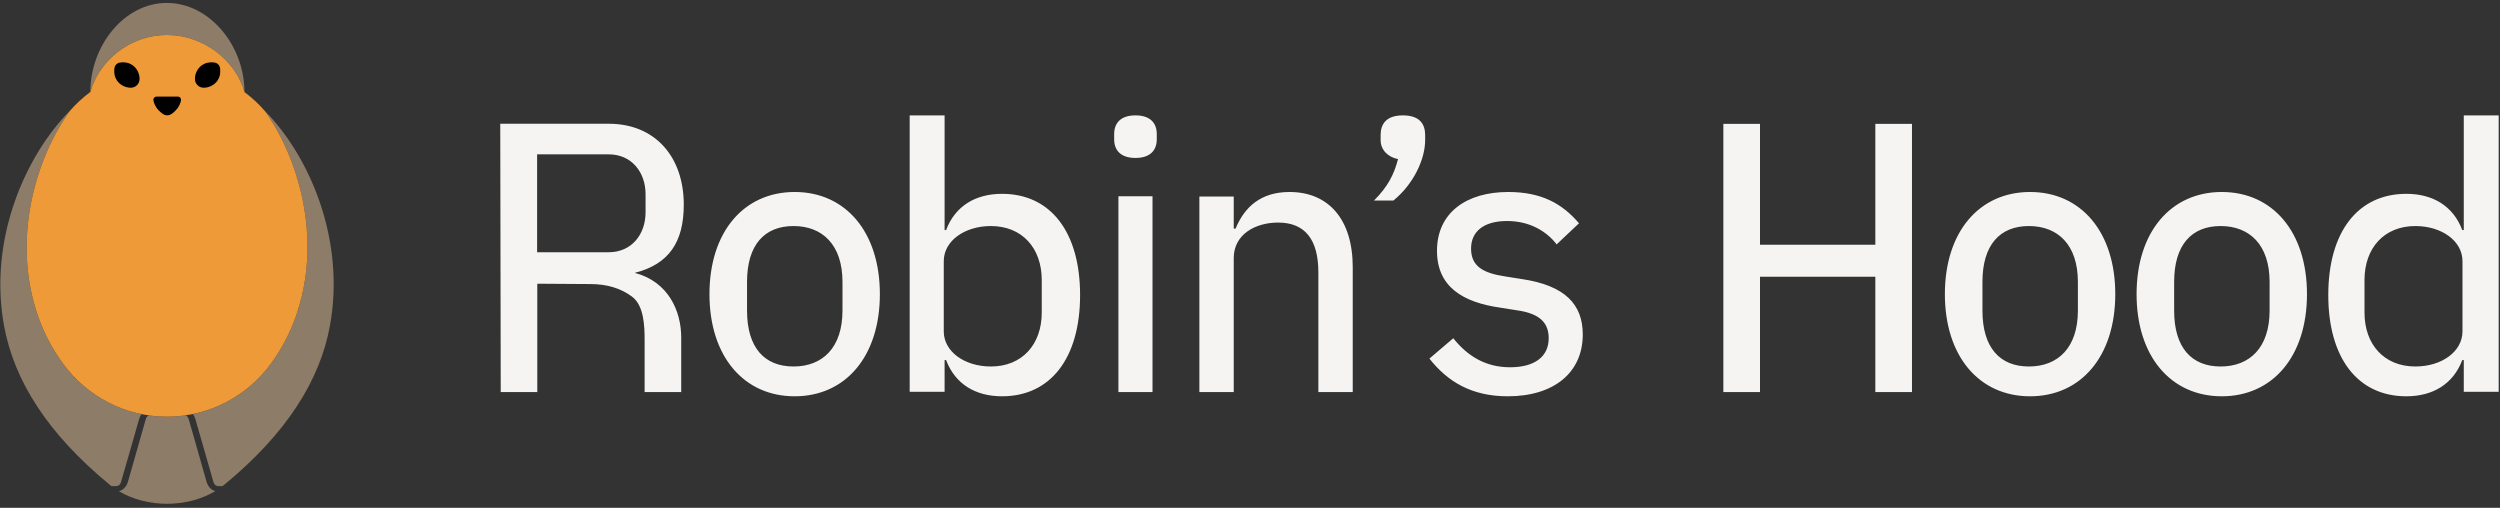<?xml version="1.0" encoding="UTF-8"?>
<svg width="448px" height="91px" viewBox="0 0 448 91" version="1.1" xmlns="http://www.w3.org/2000/svg" xmlns:xlink="http://www.w3.org/1999/xlink">
    <rect x="0" y="0" width="448" height="91" fill="#333333" stroke="none"/>
    <title>Robin's Hood logo</title>
    <defs>
        <style>
            #Text {
                fill: #F5F4F2;
            }
            @media (prefers-color-scheme: dark) {
                #Text {
                    fill: #212121;
                }
            }
        </style>
    </defs>
    <g id="single line logo" stroke="none" stroke-width="1" fill="none" fill-rule="evenodd">
        <g id="Logo" transform="translate(-20.5, -5)">
            <path d="M53.784,79.422 C53.993,79.524 54.168,79.713 54.286,80.02 L54.333,80.159 L57.492,91.252 C57.78,92.242 58.325,92.789 59.08,93.003 C54.045,96.033 46.847,96.038 41.798,93.019 C42.586,92.818 43.154,92.269 43.449,91.252 L46.608,80.159 C46.72,79.78 46.906,79.552 47.136,79.433 C48.218,79.589 49.316,79.67 50.425,79.67 C51.556,79.67 52.677,79.586 53.78,79.423 L53.784,79.422 Z M67.936,24.855 C75.787,32.746 82.464,47.716 79.637,63.314 C77.838,73.224 71.8,82.712 60.683,91.873 C60.583,91.955 60.482,92.035 60.38,92.114 L59.693,92.114 C59.252,92.114 58.937,91.922 58.756,91.391 L58.713,91.252 L55.528,80.159 C55.419,79.77 55.267,79.45 55.076,79.193 C60.627,78.042 65.627,74.858 69.046,70.173 C71.027,67.466 72.496,64.599 73.522,61.686 C78.372,47.831 73.973,33.228 67.936,24.855 Z M33.027,24.855 C26.989,33.228 22.478,47.831 27.327,61.686 C28.352,64.599 29.822,67.466 31.804,70.173 C35.239,74.88 40.269,78.073 45.853,79.209 C45.668,79.463 45.52,79.777 45.413,80.159 L42.228,91.252 C42.055,91.889 41.725,92.114 41.247,92.114 L40.47,92.114 C40.368,92.035 40.267,91.955 40.167,91.873 C29.041,82.718 23.011,73.224 21.213,63.314 C18.385,47.716 25.175,32.746 33.027,24.855 Z M50.401,5.523 C58.014,5.523 64.309,13.135 64.309,21.502 C62.784,15.91 57.014,11.27 50.401,11.27 C43.79,11.27 38.215,15.91 36.691,21.502 C36.691,13.135 42.79,5.523 50.401,5.523 Z" id="Outside" fill="#8D7C68"></path>
            <path d="M50.401,11.27 C57.014,11.27 62.784,15.91 64.309,21.502 C65.644,22.494 66.867,23.63 67.957,24.885 L68.159,25.168 L68.159,25.168 C68.249,25.297 68.34,25.428 68.43,25.56 L68.564,25.758 L68.724,25.998 L68.724,25.998 L68.882,26.24 C68.985,26.398 69.087,26.558 69.188,26.72 L69.302,26.903 L69.302,26.903 L69.455,27.153 L69.604,27.402 C69.681,27.531 69.758,27.662 69.834,27.793 L69.948,27.99 L70.034,28.142 L70.11,28.277 L70.283,28.588 L70.283,28.588 L70.368,28.745 C70.441,28.878 70.513,29.013 70.585,29.149 L70.692,29.353 C70.761,29.486 70.83,29.62 70.898,29.754 L71,29.956 L71,29.956 L71.136,30.231 L71.136,30.231 L71.212,30.388 L71.327,30.625 L71.327,30.625 L71.458,30.901 L71.552,31.104 L71.662,31.345 L71.755,31.55 L71.901,31.879 L71.973,32.043 L71.973,32.043 L72.044,32.209 C72.107,32.356 72.169,32.503 72.231,32.652 L72.334,32.902 C72.468,33.23 72.599,33.562 72.727,33.898 C72.8,34.09 72.872,34.284 72.943,34.479 C73.041,34.749 73.137,35.02 73.23,35.293 C73.285,35.452 73.339,35.613 73.392,35.774 L73.471,36.016 C73.78,36.971 74.061,37.951 74.31,38.95 L74.402,39.326 C74.448,39.52 74.494,39.715 74.538,39.91 C74.578,40.089 74.618,40.269 74.656,40.45 C74.691,40.615 74.725,40.78 74.759,40.946 L74.808,41.194 L74.838,41.352 L74.838,41.352 C74.977,42.083 75.099,42.822 75.202,43.568 C75.227,43.75 75.251,43.931 75.274,44.114 L75.305,44.369 L75.348,44.748 C75.368,44.935 75.388,45.123 75.406,45.311 C75.49,46.196 75.548,47.09 75.576,47.991 L75.586,48.384 C75.596,48.862 75.598,49.342 75.591,49.824 C75.586,50.172 75.577,50.52 75.562,50.869 C75.549,51.19 75.532,51.512 75.511,51.834 C75.496,52.062 75.479,52.29 75.46,52.518 L75.424,52.923 C75.416,53.008 75.408,53.094 75.399,53.179 C75.38,53.374 75.359,53.569 75.336,53.764 L75.286,54.172 C75.239,54.545 75.186,54.918 75.127,55.292 C74.974,56.26 74.783,57.229 74.549,58.198 C74.325,59.127 74.063,60.055 73.761,60.98 C73.684,61.215 73.604,61.451 73.522,61.686 C72.496,64.599 71.027,67.466 69.046,70.173 C64.737,76.077 57.916,79.599 50.645,79.668 L50.425,79.67 C43.069,79.67 36.156,76.137 31.804,70.173 C29.822,67.466 28.352,64.599 27.327,61.686 C22.478,47.831 26.989,33.228 33.027,24.855 L32.99,24.907 C34.09,23.63 35.332,22.481 36.691,21.479 L36.691,21.502 L36.691,21.502 C38.215,15.91 43.79,11.27 50.401,11.27 Z" id="Inside" fill="#EF9A39"></path>
            <path d="M52.358,22.309 C52.532,22.308 52.697,22.384 52.809,22.516 C52.921,22.647 52.967,22.821 52.936,22.989 C52.935,22.99 52.935,22.99 52.935,22.99 C52.783,23.809 52.305,24.631 51.343,25.351 C51.098,25.535 50.774,25.667 50.465,25.67 C50.145,25.674 49.841,25.542 49.586,25.351 C48.624,24.631 48.146,23.809 47.995,22.99 C47.994,22.99 47.994,22.99 47.994,22.989 C47.963,22.821 48.01,22.648 48.121,22.516 C48.233,22.385 48.398,22.309 48.572,22.309 L52.358,22.309 L52.358,22.309 Z M44.243,16.672 C45.086,17.256 45.478,18.237 45.506,18.977 L45.508,19.059 L45.507,19.055 C45.54,19.489 45.382,19.934 45.048,20.268 C44.734,20.582 44.319,20.732 43.907,20.719 L43.851,20.716 C43.103,20.714 42.076,20.32 41.469,19.446 C41.084,18.89 40.886,18.145 41.012,17.191 C41.078,16.694 41.497,16.275 41.994,16.21 C42.948,16.083 43.687,16.287 44.243,16.672 Z M56.7,16.672 C57.256,16.287 57.995,16.083 58.949,16.21 C59.446,16.275 59.865,16.694 59.931,17.191 C60.057,18.145 59.859,18.89 59.474,19.446 C58.867,20.32 57.84,20.714 57.092,20.716 L57.092,20.716 L57.036,20.719 C56.625,20.732 56.209,20.582 55.895,20.268 C55.561,19.934 55.403,19.489 55.436,19.055 L55.436,19.055 L55.435,19.059 L55.437,18.977 C55.466,18.237 55.857,17.256 56.7,16.672 Z" id="Face" fill="#000000"></path>
        </g>
        <g id="Text" transform="translate(76, -11.318)">
            <g>
                <path d="M20.282,81.571 L20.282,62.159 L29.814,62.221 C32.759,62.221 35.241,62.972 37.257,64.472 C39.412,66.075 39.517,69.751 39.517,72.353 C39.517,73.747 39.517,76.82 39.517,81.571 L46.072,81.571 C46.072,76.779 46.072,73.512 46.072,71.769 C46.072,67.097 43.795,61.794 37.745,60.214 C43.824,58.675 46.533,54.755 46.533,47.995 C46.533,39.427 41.405,33.494 33.097,33.494 L13.645,33.494 L13.73,81.571 L20.282,81.571 Z M33.079,56.519 L20.251,56.519 L20.251,38.977 L33.079,38.977 C37.216,38.977 39.685,42.21 39.685,46.119 L39.685,49.377 C39.685,53.286 37.216,56.519 33.079,56.519 Z M66.404,82.333 C75.526,82.333 81.672,75.173 81.672,64.028 C81.672,52.883 75.526,45.723 66.404,45.723 C57.282,45.723 51.136,52.883 51.136,64.028 C51.136,75.173 57.282,82.333 66.404,82.333 Z M287.789,82.333 C296.911,82.333 303.057,75.173 303.057,64.028 C303.057,52.883 296.911,45.723 287.789,45.723 C278.667,45.723 272.522,52.883 272.522,64.028 C272.522,75.173 278.667,82.333 287.789,82.333 Z M322.142,82.333 C331.264,82.333 337.41,75.173 337.41,64.028 C337.41,52.883 331.264,45.723 322.142,45.723 C313.02,45.723 306.874,52.883 306.874,64.028 C306.874,75.173 313.02,82.333 322.142,82.333 Z M66.195,76.994 C61.004,76.994 57.869,73.634 57.869,66.979 L57.869,61.84 C57.869,55.185 61.004,51.824 66.195,51.824 C71.385,51.824 74.974,55.185 74.974,61.84 L74.974,66.979 C74.974,73.634 71.385,76.994 66.195,76.994 Z M287.58,76.994 C282.389,76.994 279.254,73.634 279.254,66.979 L279.254,61.84 C279.254,55.185 282.389,51.824 287.58,51.824 C292.771,51.824 296.359,55.185 296.359,61.84 L296.359,66.979 C296.359,73.634 292.771,76.994 287.58,76.994 Z M321.933,76.994 C316.742,76.994 313.607,73.634 313.607,66.979 L313.607,61.84 C313.607,55.185 316.742,51.824 321.933,51.824 C327.123,51.824 330.712,55.185 330.712,61.84 L330.712,66.979 C330.712,73.634 327.123,76.994 321.933,76.994 Z M103.562,82.333 C112.306,82.333 117.552,75.438 117.552,64.192 C117.552,52.946 112.306,46.051 103.562,46.051 C98.786,46.051 95.154,48.26 93.54,52.545 L93.271,52.545 L93.271,31.994 L87.016,31.994 L87.016,81.53 L93.271,81.53 L93.271,75.84 L93.54,75.84 C95.154,80.124 98.786,82.333 103.562,82.333 Z M101.567,76.994 C96.876,76.994 93.123,74.345 93.123,70.702 L93.123,58.117 C93.123,54.474 96.876,51.824 101.567,51.824 C107.129,51.824 110.681,55.732 110.681,61.495 L110.681,67.324 C110.681,73.086 107.129,76.994 101.567,76.994 Z M127.476,39.621 C130.134,39.621 131.293,38.24 131.293,36.268 L131.293,35.347 C131.293,33.374 130.134,31.994 127.476,31.994 C124.818,31.994 123.659,33.374 123.659,35.347 L123.659,36.268 C123.659,38.24 124.818,39.621 127.476,39.621 Z M130.53,81.571 L130.53,46.485 L124.422,46.485 L124.422,81.571 L130.53,81.571 Z M145.086,81.571 L145.086,57.559 C145.086,53.298 148.993,51.201 153.032,51.201 C157.867,51.201 160.251,54.245 160.251,60.13 L160.251,81.571 L166.409,81.571 L166.409,59.183 C166.409,50.66 162.105,45.723 155.085,45.723 C149.92,45.723 147.006,48.428 145.417,52.284 L145.086,52.284 L145.086,46.534 L138.927,46.534 L138.927,81.571 L145.086,81.571 Z M173.705,47.248 C177.271,44.347 179.387,39.907 179.387,36.413 L179.387,35.525 C179.387,33.62 178.467,31.994 175.4,31.994 C172.334,31.994 171.409,33.62 171.409,35.525 L171.409,36.413 C171.409,38.19 172.715,39.471 174.528,39.827 C173.803,42.609 172.704,44.761 170.226,47.248 L173.705,47.248 Z M194.197,82.333 C202.476,82.333 207.633,78.078 207.633,71.256 C207.633,65.852 204.443,62.474 196.708,61.326 L193.722,60.853 C189.65,60.245 187.615,58.962 187.615,55.855 C187.615,52.883 189.786,50.924 194.061,50.924 C198.268,50.924 201.254,52.883 202.951,55.112 L206.954,51.329 C203.968,47.817 200.236,45.723 194.265,45.723 C186.868,45.723 181.508,49.37 181.508,56.26 C181.508,62.745 186.19,65.514 192.908,66.46 L195.893,66.933 C200.168,67.54 201.526,69.364 201.526,71.931 C201.526,75.173 199.083,77.132 194.604,77.132 C190.329,77.132 187.072,75.241 184.425,71.931 L180.15,75.579 C183.408,79.699 187.683,82.333 194.197,82.333 Z M239.392,81.571 L239.392,60.907 L260.06,60.907 L260.06,81.571 L266.626,81.571 L266.626,33.519 L260.06,33.519 L260.06,55.175 L239.392,55.175 L239.392,33.519 L232.825,33.519 L232.825,81.571 L239.392,81.571 Z M355.217,82.333 C359.993,82.333 363.625,80.124 365.239,75.84 L365.508,75.84 L365.508,81.53 L371.763,81.53 L371.763,31.994 L365.508,31.994 L365.508,52.545 L365.239,52.545 C363.625,48.26 359.993,46.051 355.217,46.051 C346.474,46.051 341.227,52.946 341.227,64.192 C341.227,75.438 346.474,82.333 355.217,82.333 Z M356.832,76.994 C351.269,76.994 347.718,73.086 347.718,67.324 L347.718,61.495 C347.718,55.732 351.269,51.824 356.832,51.824 C361.523,51.824 365.276,54.474 365.276,58.117 L365.276,70.702 C365.276,74.345 361.523,76.994 356.832,76.994 Z" id="Robin’sHood" fill-rule="nonzero"></path>
            </g>
        </g>
    </g>
</svg>